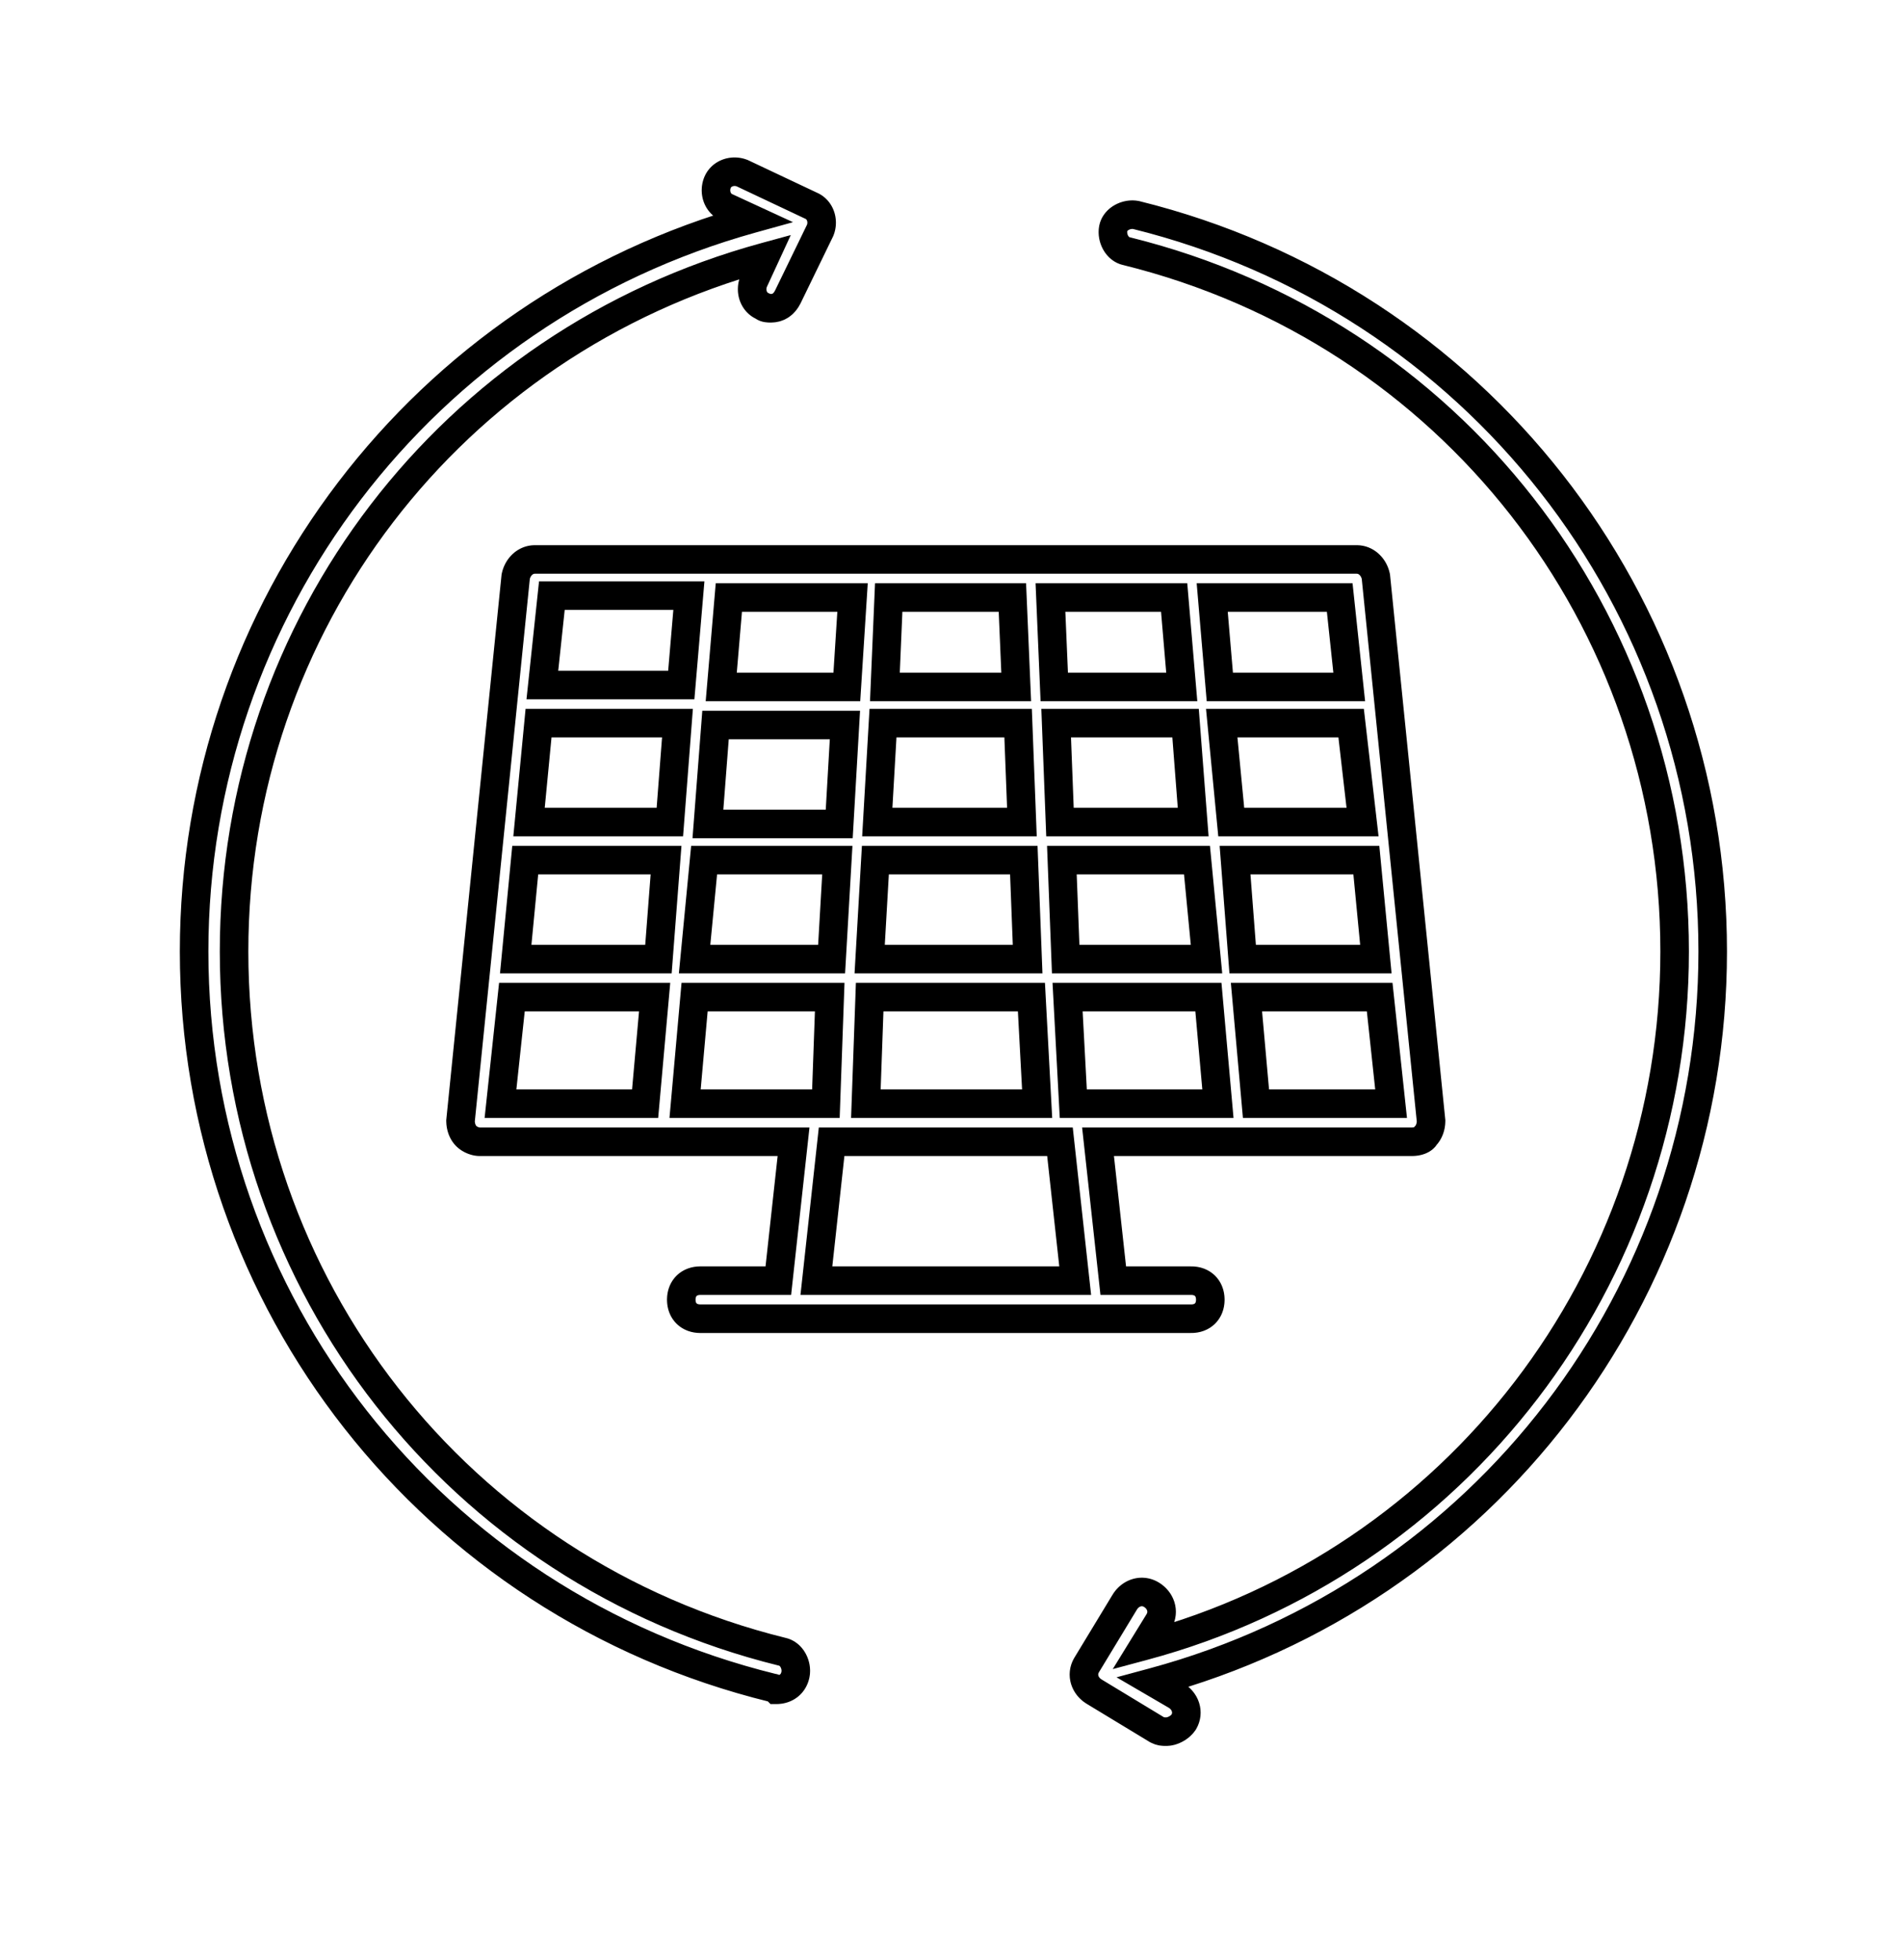 <?xml version="1.0" encoding="utf-8"?>
<!-- Generator: Adobe Illustrator 22.0.1, SVG Export Plug-In . SVG Version: 6.00 Build 0)  -->
<svg version="1.1" id="Layer_1" xmlns="http://www.w3.org/2000/svg" xmlns:xlink="http://www.w3.org/1999/xlink" x="0px" y="0px"
	 viewBox="0 0 100 103" style="enable-background:new 0 0 100 103;" xml:space="preserve">
<style type="text/css">
	.st0{fill:none;stroke:#000000;stroke-width:1.5;stroke-miterlimit:5;}
</style>
<defs>
	<style>
		.st0{
	stroke-dasharray: 500;
	stroke-dashoffset:0;
	animation: dash 2s linear forwards;

	
}
@keyframes dash{
	from{
		stroke-dashoffset:500;

	}
	to{
		stroke-dashoffset:0;
	}
}
	</style>
</defs>
<g>
<path class="st0" d="M74.2,60c0.3,0,0.6-0.1,0.7-0.3c0.2-0.2,0.3-0.5,0.3-0.8l-2.9-28.6c-0.1-0.5-0.5-0.9-1-0.9H28.1
	c-0.5,0-0.9,0.4-1,0.9l-2.9,28.6c0,0.3,0.1,0.6,0.3,0.8c0.2,0.2,0.5,0.3,0.7,0.3h16.5l-0.8,7.3h-4.1c-0.6,0-1,0.4-1,1s0.4,1,1,1
	h25.8c0.6,0,1-0.4,1-1s-0.4-1-1-1h-4.1L57.7,60L74.2,60L74.2,60z M56,50.4l-0.2-5.2h7.1l0.5,5.2H56z M63.5,52.4L64,58h-7.6l-0.3-5.6
	H63.5z M53.8,45.2l0.2,5.2h-8.3l0.3-5.2H53.8z M46.1,43.2l0.3-5.2h7.1l0.2,5.2C53.7,43.2,46.1,43.2,46.1,43.2z M64.9,45.2h6.9
	l0.5,5.2h-7L64.9,45.2z M71.6,43.2h-6.9l-0.5-5.2h6.8L71.6,43.2z M62.7,43.2h-7l-0.2-5.2h6.8L62.7,43.2z M55.4,36.1l-0.2-4.7h6.5
	l0.4,4.7H55.4z M53.4,36.1h-6.9l0.2-4.7h6.5L53.4,36.1z M44.5,36.1h-6.6l0.4-4.7h6.5L44.5,36.1z M44.4,38.1l-0.3,5.2h-6.9l0.4-5.2
	L44.4,38.1L44.4,38.1z M35.2,43.2h-7.4l0.5-5.2h7.3L35.2,43.2z M27.6,45.2H35l-0.4,5.2h-7.5L27.6,45.2z M37,45.2h7l-0.3,5.2h-7.2
	L37,45.2z M43.6,52.4L43.4,58h-7.4l0.5-5.6H43.6z M45.7,52.4h8.5l0.3,5.6h-9L45.7,52.4z M66,58l-0.5-5.6h7l0.6,5.6H66z M70.9,36.1
	h-6.8l-0.4-4.7h6.7L70.9,36.1z M36.2,31.3l-0.4,4.7h-7.3l0.5-4.7C29,31.3,36.2,31.3,36.2,31.3z M26.9,52.4h7.5L33.9,58h-7.6
	L26.9,52.4z M56.5,67.3H42.9l0.8-7.3h12L56.5,67.3z"/>
<path class="st0" d="M59.7,11.3c-0.5-0.1-1.1,0.2-1.2,0.7c-0.1,0.5,0.2,1.1,0.7,1.2C76.2,17.4,88,32.5,88,50
	c0,17.2-11.5,32.1-27.9,36.5l0.8-1.3c0.3-0.5,0.1-1.1-0.4-1.4c-0.5-0.3-1.1-0.1-1.4,0.4l-2,3.3c-0.3,0.5-0.1,1.1,0.4,1.4l3.3,2
	c0.2,0.1,0.3,0.1,0.5,0.1c0.3,0,0.7-0.2,0.9-0.5c0.3-0.5,0.1-1.1-0.4-1.4l-1.2-0.7C78,83.7,90,68,90,50C90,31.6,77.5,15.7,59.7,11.3
	z"/>
<path class="st0" d="M40.8,88.8c0.5,0,0.9-0.3,1-0.8c0.1-0.5-0.2-1.1-0.7-1.2c-17-4.2-28.8-19.3-28.8-36.8c0-17.2,11.4-32,27.9-36.5
	l-0.6,1.3c-0.2,0.5,0,1.1,0.5,1.3c0.1,0.1,0.3,0.1,0.4,0.1c0.4,0,0.7-0.2,0.9-0.6l1.7-3.5c0.2-0.5,0-1.1-0.5-1.3L39,9.1
	c-0.5-0.2-1.1,0-1.3,0.5c-0.2,0.5,0,1.1,0.5,1.3l1.3,0.6C22.2,16.3,10.2,32,10.2,50c0,18.4,12.5,34.3,30.4,38.7
	C40.7,88.7,40.8,88.8,40.8,88.8z"/>
</g>
</svg>
